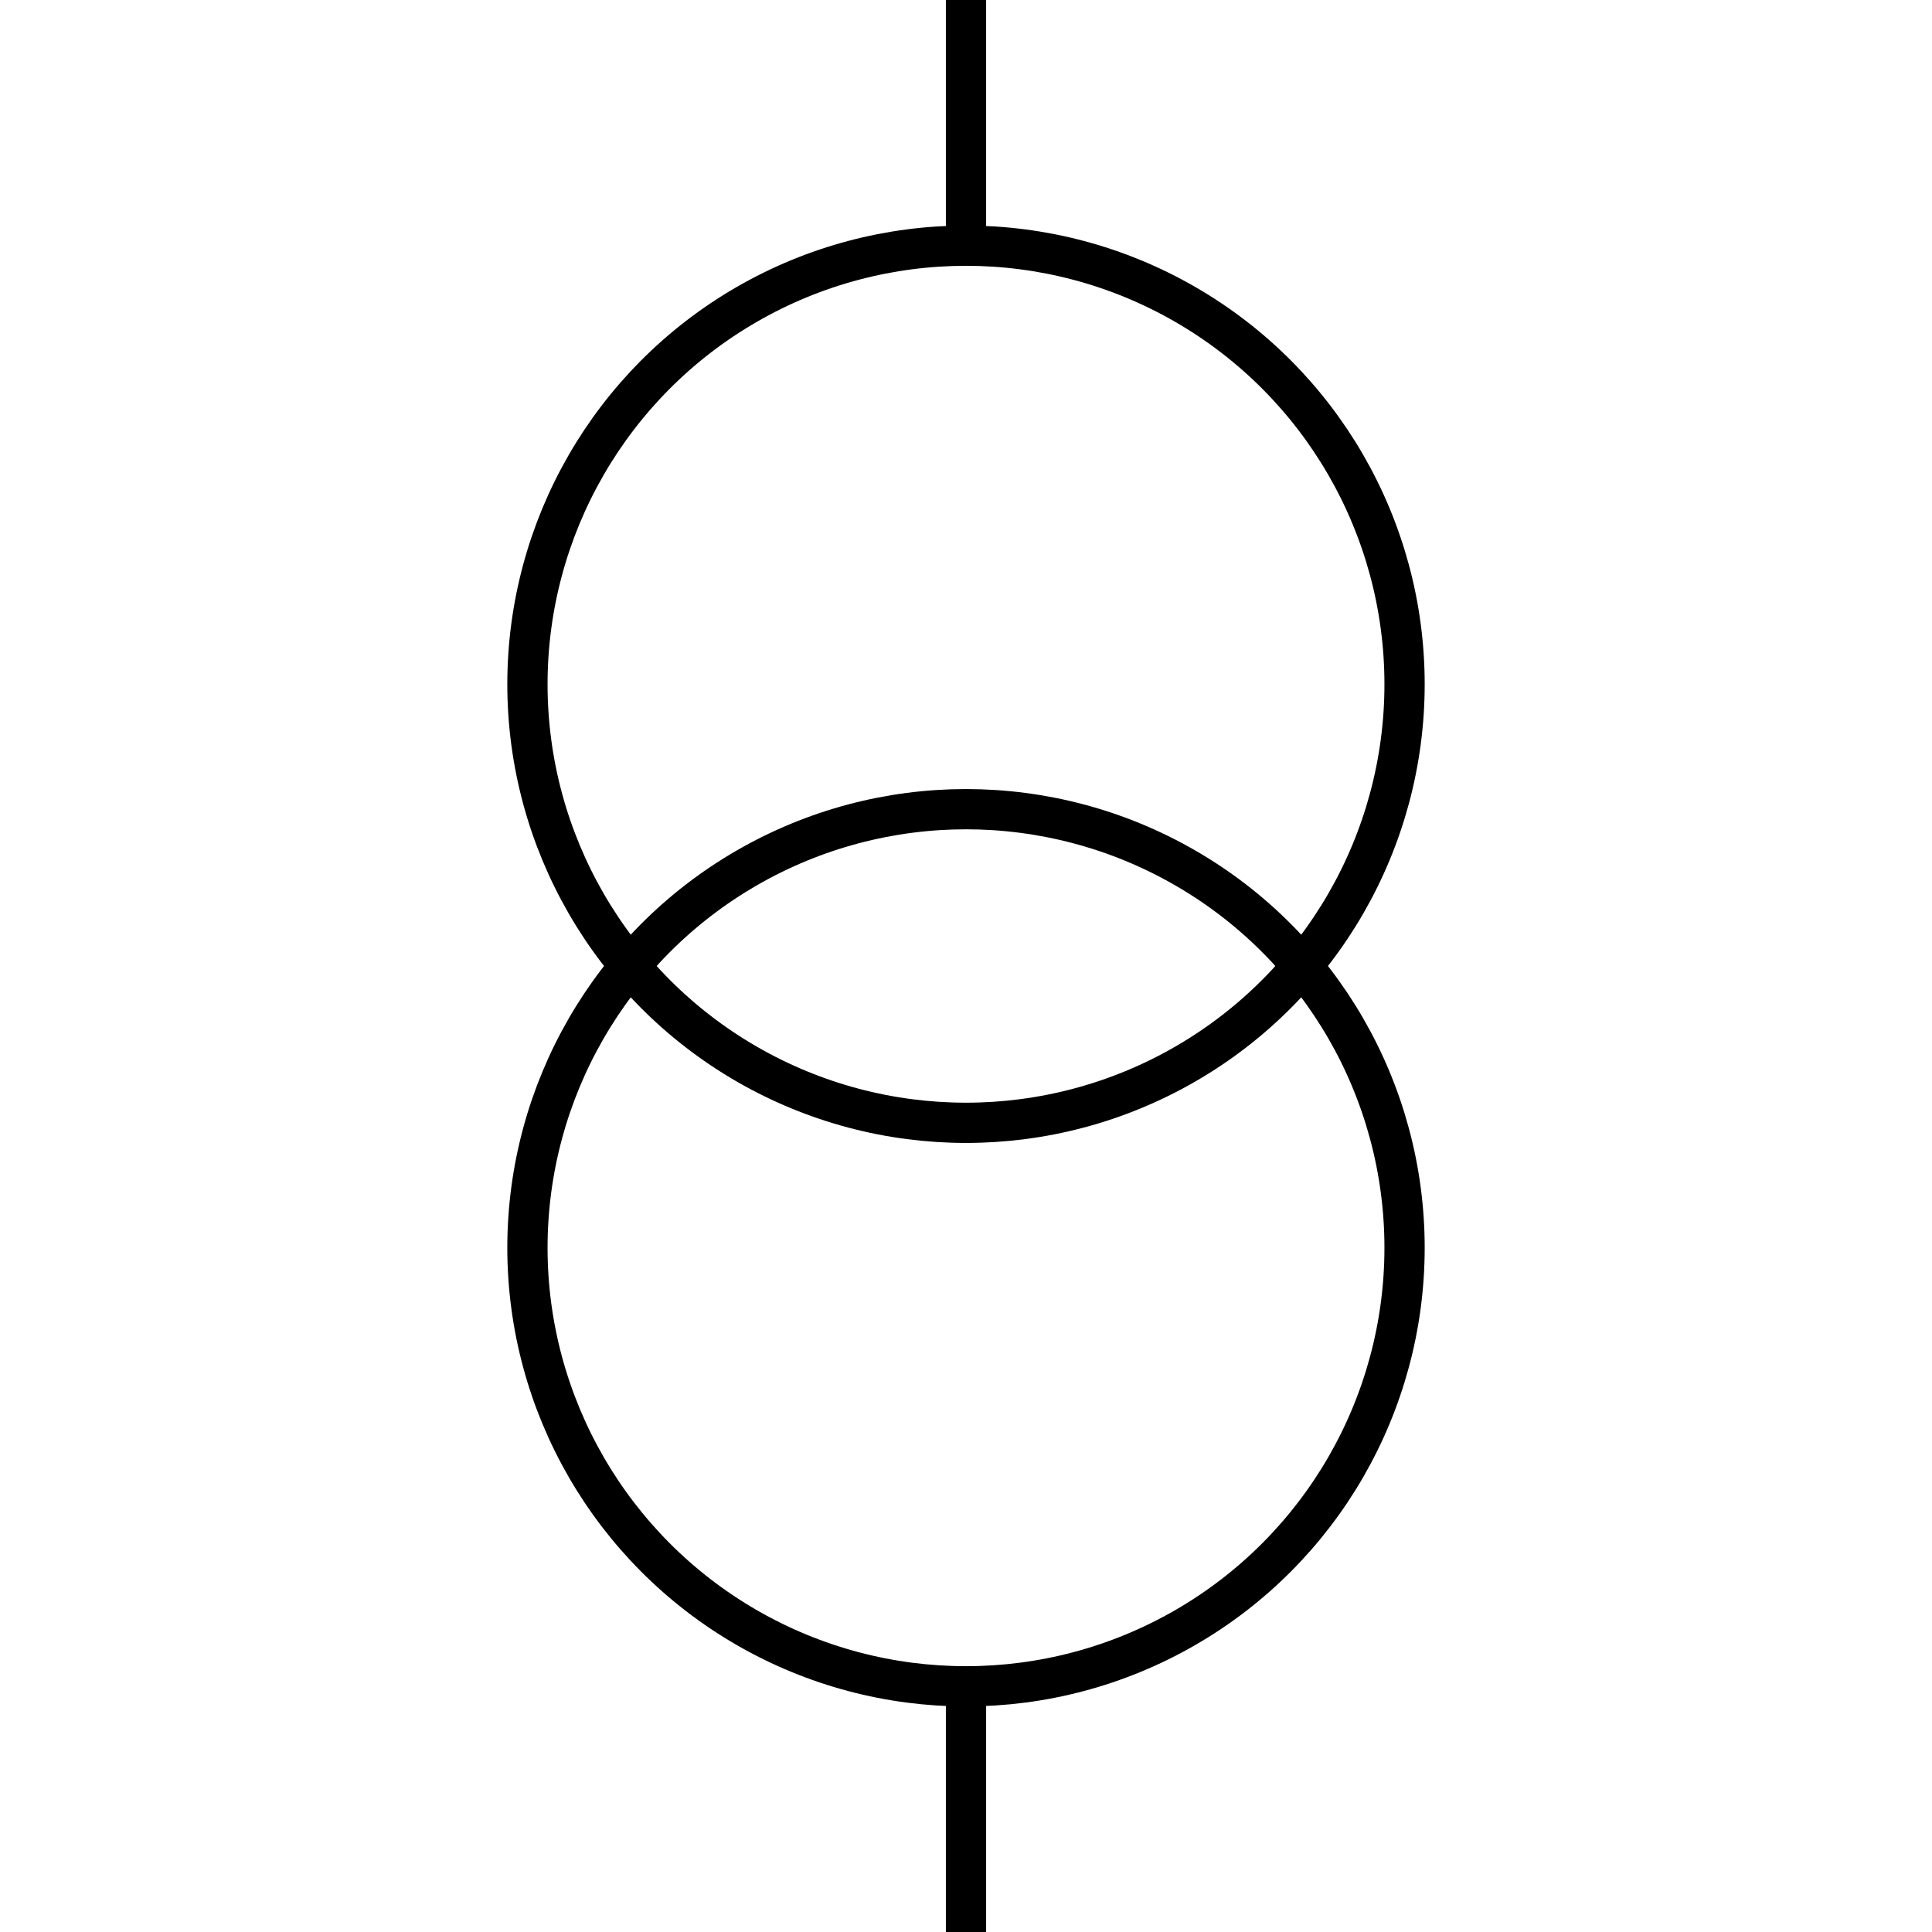<?xml version="1.0" encoding="UTF-8" standalone="no"?>
<svg
     xmlns:dc="http://purl.org/dc/elements/1.1/"
     xmlns:cc="http://creativecommons.org/ns#"
     xmlns:rdf="http://www.w3.org/1999/02/22-rdf-syntax-ns#"
     xmlns:svg="http://www.w3.org/2000/svg"
     xmlns="http://www.w3.org/2000/svg"
     xmlns:sodipodi="http://sodipodi.sourceforge.net/DTD/sodipodi-0.dtd"
     xmlns:inkscape="http://www.inkscape.org/namespaces/inkscape"
     id="svg8"
     version="1.1"
     viewBox="0 0 96 96"
     height="96"
     width="96"
     sodipodi:docname="transformer.svg"
     inkscape:version="0.92.2 (30a58d1, 2017-08-07)">
    <sodipodi:namedview
         pagecolor="#ffffff"
         bordercolor="#666666"
         borderopacity="1"
         objecttolerance="10"
         gridtolerance="10"
         guidetolerance="10"
         inkscape:pageopacity="0"
         inkscape:pageshadow="2"
         inkscape:window-width="1895"
         inkscape:window-height="1114"
         id="namedview10"
         showgrid="true"
         inkscape:zoom="9.9479167"
         inkscape:cx="11.610472"
         inkscape:cy="48"
         inkscape:window-x="2625"
         inkscape:window-y="34"
         inkscape:window-maximized="0"
         inkscape:current-layer="svg8">
        <inkscape:grid
             type="xygrid"
             id="grid4506" />
    </sodipodi:namedview>
    <defs
         id="defs2" />
    <circle
         style="fill:none;fill-opacity:1;stroke:#000000;stroke-width:2;stroke-miterlimit:4;stroke-dasharray:none;stroke-dashoffset:0;stroke-opacity:1"
         id="path817"
         cx="48"
         cy="34"
         r="21.792" />
    <path
         inkscape:connector-curvature="0"
         style="fill:none;stroke:#000000;stroke-width:2;stroke-linecap:butt;stroke-linejoin:miter;stroke-miterlimit:4;stroke-dasharray:none;stroke-opacity:1"
         d="m 48,-1e-5 v 12"
         id="path821" />
    <path
         inkscape:connector-curvature="0"
         style="fill:none;stroke:#000000;stroke-width:2;stroke-linecap:butt;stroke-linejoin:miter;stroke-miterlimit:4;stroke-dasharray:none;stroke-opacity:1"
         d="m 48,96 v -12"
         id="path823" />
    <circle
         cy="62"
         cx="48"
         id="ellipse844"
         style="fill:none;fill-opacity:1;stroke:#000000;stroke-width:2;stroke-miterlimit:4;stroke-dasharray:none;stroke-dashoffset:0;stroke-opacity:1"
         r="21.792" />
</svg>
